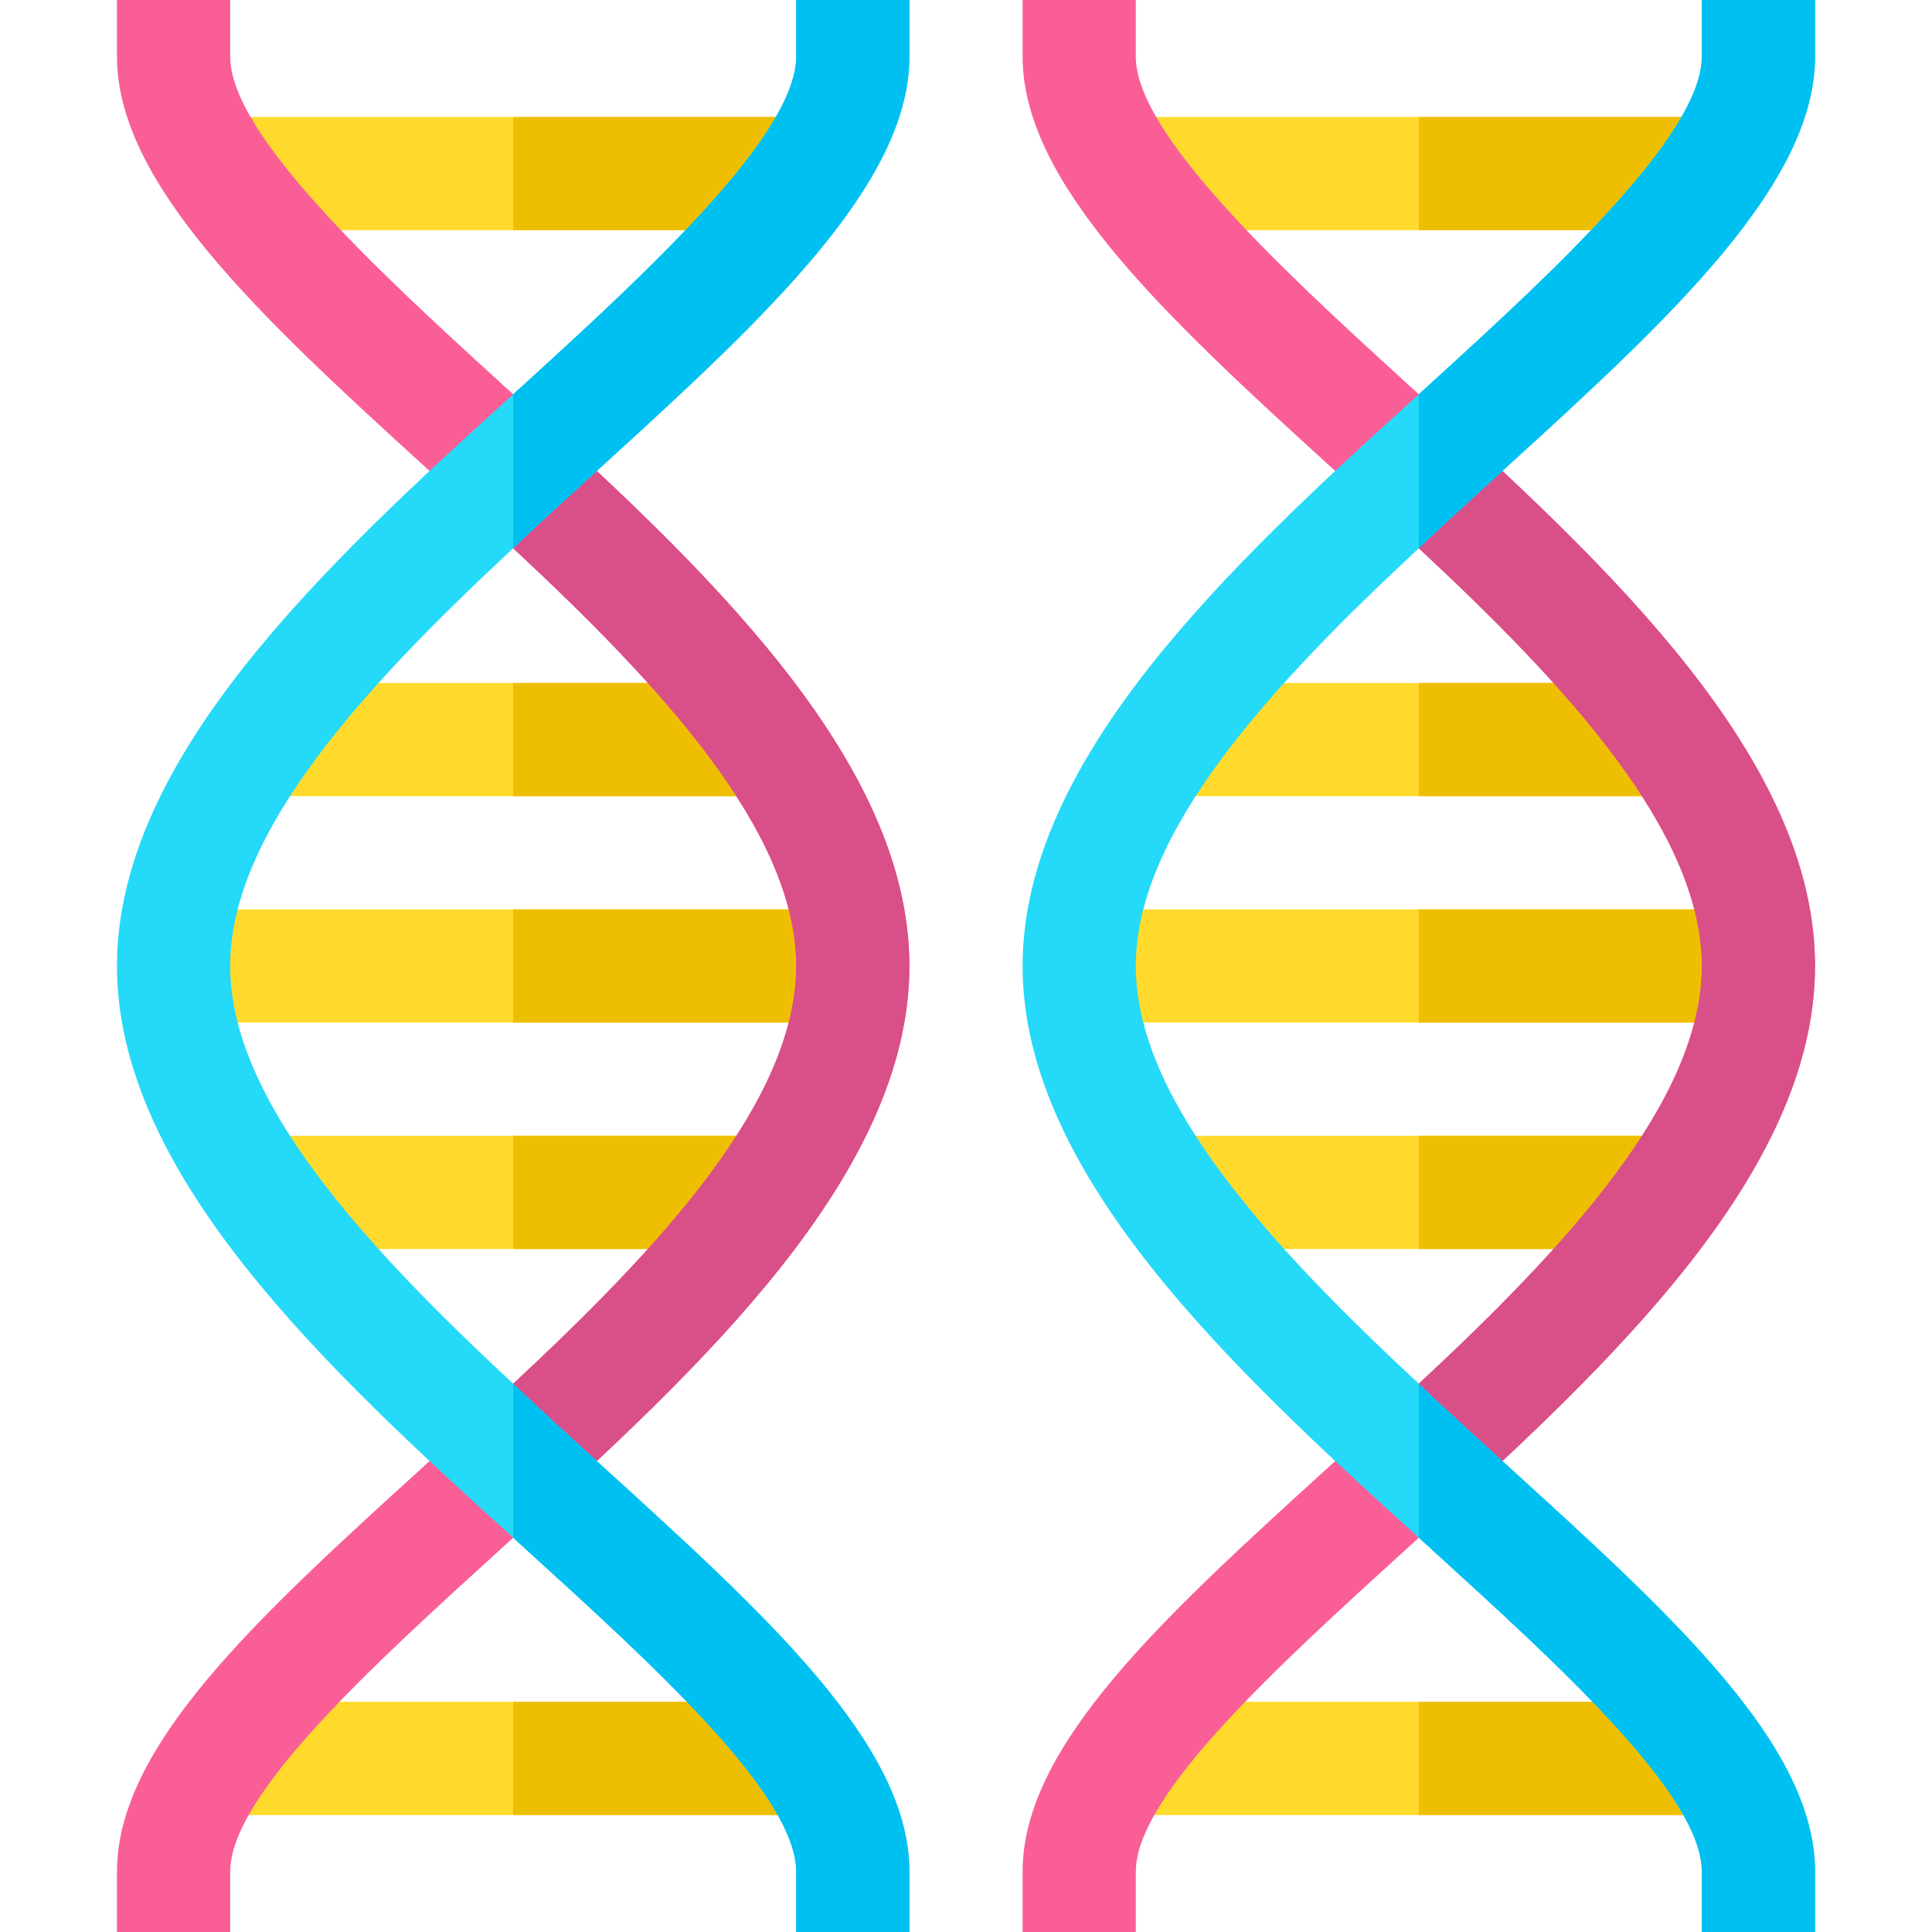 <svg height="512pt" viewBox="-31 0 512 512" width="512pt" xmlns="http://www.w3.org/2000/svg"><path d="m26.699 451h156.602v30h-156.602zm0 0" fill="#ffda2d"/><path d="m105 451h78.301v30h-78.301zm0 0" fill="#eebf00"/><path d="m38.102 301h133.797v30h-133.797zm0 0" fill="#ffda2d"/><path d="m105 301h66.898v30h-66.898zm0 0" fill="#eebf00"/><path d="m15 241h180v30h-180zm0 0" fill="#ffda2d"/><path d="m105 241h90v30h-90zm0 0" fill="#eebf00"/><path d="m38.102 181h133.797v30h-133.797zm0 0" fill="#ffda2d"/><path d="m105 181h66.898v30h-66.898zm0 0" fill="#eebf00"/><path d="m26.699 31h156.602v30h-156.602zm0 0" fill="#ffda2d"/><path d="m105 31h78.301v30h-78.301zm0 0" fill="#eebf00"/><path d="m210 256c0 54.898-54.902 106.199-105 151.5-1.199 1.199-2.402 2.102-3.602 3.301-33.297 30.297-71.398 64.801-71.398 85.199v16h-30v-16c0-33.602 37.801-67.801 81.301-107.402 7.797-7.199 15.898-14.398 23.699-21.898 39-36.301 75-75 75-110.699s-36-74.402-75-110.699c-7.801-7.5-15.902-14.699-23.699-21.902-43.5-39.598-81.301-74.797-81.301-108.398v-15h30v15c0 20.398 38.102 55.898 71.398 86.199 1.199 1.199 2.402 2.102 3.602 3.301 50.098 45.301 105 96.598 105 151.5zm0 0" fill="#fa5e97"/><path d="m210 256c0 54.898-54.902 106.199-105 151.5v-40.801c39-36.301 75-75 75-110.699s-36-74.402-75-110.699v-40.801c50.098 45.301 105 96.598 105 151.5zm0 0" fill="#d94f88"/><path d="m30 256c0 35.699 36 74.398 75 110.699 7.801 7.5 15.902 14.699 23.699 21.898 43.5 39.602 81.301 73.801 81.301 107.402v16h-30v-16c0-20.398-38.102-54.902-71.398-85.199-1.199-1.199-2.402-2.102-3.602-3.301-50.098-45.301-105-96.602-105-151.5 0-54.902 54.902-106.199 105-151.5 1.199-1.199 2.402-2.102 3.602-3.301 33.297-30.301 71.398-65.801 71.398-86.199v-15h30v15c0 33.602-37.801 68.801-81.301 108.398-7.797 7.203-15.898 14.402-23.699 21.902-39 36.297-75 75-75 110.699zm0 0" fill="#25d9f8"/><path d="m210 0v15c0 33.602-37.801 68.801-81.301 108.398-7.797 7.203-15.898 14.402-23.699 21.902v-40.801c1.199-1.199 2.402-2.102 3.602-3.301 33.297-30.301 71.398-65.801 71.398-86.199v-15zm0 0" fill="#00c0f1"/><path d="m210 496v16h-30v-16c0-20.398-38.102-54.902-71.398-85.199-1.199-1.199-2.402-2.102-3.602-3.301v-40.801c7.801 7.5 15.902 14.699 23.699 21.898 43.5 39.602 81.301 73.801 81.301 107.402zm0 0" fill="#00c0f1"/><path d="m266.699 451h156.602v30h-156.602zm0 0" fill="#ffda2d"/><path d="m345 451h78.301v30h-78.301zm0 0" fill="#eebf00"/><path d="m278.102 301h133.797v30h-133.797zm0 0" fill="#ffda2d"/><path d="m345 301h66.898v30h-66.898zm0 0" fill="#eebf00"/><path d="m255 241h180v30h-180zm0 0" fill="#ffda2d"/><path d="m345 241h90v30h-90zm0 0" fill="#eebf00"/><path d="m278.102 181h133.797v30h-133.797zm0 0" fill="#ffda2d"/><path d="m345 181h66.898v30h-66.898zm0 0" fill="#eebf00"/><path d="m266.699 31h156.602v30h-156.602zm0 0" fill="#ffda2d"/><path d="m345 31h78.301v30h-78.301zm0 0" fill="#eebf00"/><path d="m450 256c0 54.898-54.902 106.199-105 151.5-1.199 1.199-2.402 2.102-3.602 3.301-33.297 30.297-71.398 64.801-71.398 85.199v16h-30v-16c0-33.602 37.801-67.801 81.301-107.402 7.797-7.199 15.898-14.398 23.699-21.898 39-36.301 75-75 75-110.699s-36-74.402-75-110.699c-7.801-7.5-15.902-14.699-23.699-21.902-43.5-39.598-81.301-74.797-81.301-108.398v-15h30v15c0 20.398 38.102 55.898 71.398 86.199 1.199 1.199 2.402 2.102 3.602 3.301 50.098 45.301 105 96.598 105 151.5zm0 0" fill="#fa5e97"/><path d="m450 256c0 54.898-54.902 106.199-105 151.5v-40.801c39-36.301 75-75 75-110.699s-36-74.402-75-110.699v-40.801c50.098 45.301 105 96.598 105 151.5zm0 0" fill="#d94f88"/><path d="m270 256c0 35.699 36 74.398 75 110.699 7.801 7.5 15.902 14.699 23.699 21.898 43.5 39.602 81.301 73.801 81.301 107.402v16h-30v-16c0-20.398-38.102-54.902-71.398-85.199-1.199-1.199-2.402-2.102-3.602-3.301-50.098-45.301-105-96.602-105-151.5 0-54.902 54.902-106.203 105-151.5 1.199-1.203 2.402-2.102 3.602-3.301 33.297-30.301 71.398-65.801 71.398-86.199v-15h30v15c0 33.602-37.801 68.801-81.301 108.398-7.797 7.203-15.898 14.402-23.699 21.902-39 36.297-75 75-75 110.699zm0 0" fill="#25d9f8"/><g fill="#00c0f1"><path d="m450 0v15c0 33.602-37.801 68.801-81.301 108.398-7.797 7.203-15.898 14.402-23.699 21.902v-40.801c1.199-1.199 2.402-2.102 3.602-3.301 33.297-30.301 71.398-65.801 71.398-86.199v-15zm0 0"/><path d="m450 496v16h-30v-16c0-20.398-38.102-54.902-71.398-85.199-1.199-1.199-2.402-2.102-3.602-3.301v-40.801c7.801 7.5 15.902 14.699 23.699 21.898 43.5 39.602 81.301 73.801 81.301 107.402zm0 0"/></g></svg>